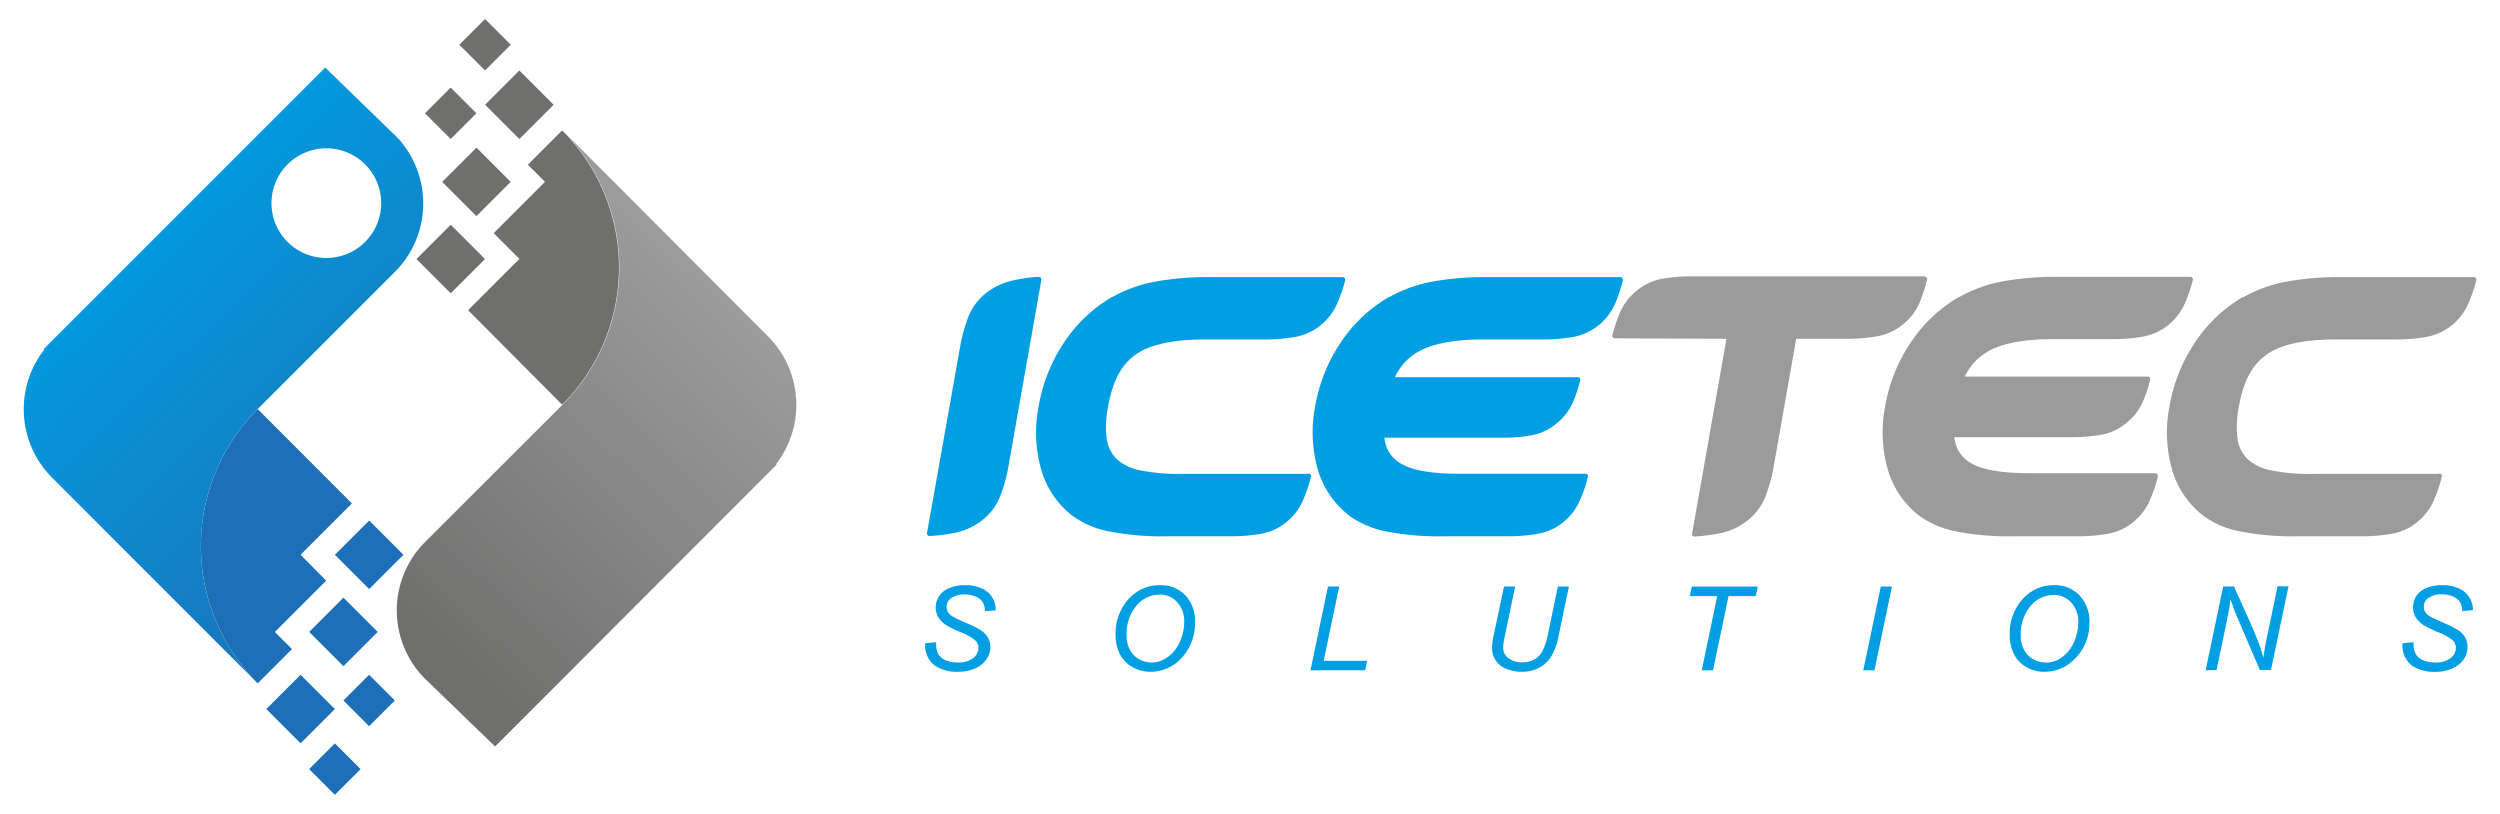 <svg id="Camada_1" data-name="Camada 1" xmlns="http://www.w3.org/2000/svg" xmlns:xlink="http://www.w3.org/1999/xlink" viewBox="0 0 341 111"><defs><style>.cls-1{fill:#009ee2;}.cls-2{fill:#9c9b9b;}.cls-3{fill:#1d70b7;}.cls-4{fill:url(#Gradiente_sem_nome_28);}.cls-5{fill:#6f6f6e;}.cls-6{fill:url(#Gradiente_sem_nome_35);}</style><linearGradient id="Gradiente_sem_nome_28" x1="-32.39" y1="1058.93" x2="-82.78" y2="1106.68" gradientTransform="translate(1121.97 108.52) rotate(90)" gradientUnits="userSpaceOnUse"><stop offset="0" stop-color="#1d70b7"/><stop offset="1" stop-color="#009ee2"/></linearGradient><linearGradient id="Gradiente_sem_nome_35" x1="268.6" y1="183.32" x2="311.08" y2="139.06" gradientTransform="translate(-216.53 -101.86)" gradientUnits="userSpaceOnUse"><stop offset="0" stop-color="#6f6f6e"/><stop offset="1" stop-color="#9c9b9b"/></linearGradient></defs><title>logotipo_icetec</title><path class="cls-1" d="M141.62,37.76a.84.84,0,0,1,.35.12.39.39,0,0,1,.07.32l-4.52,25.59a20.63,20.63,0,0,1-1.09,3.89,7.75,7.75,0,0,1-2.61,3.39,8.71,8.71,0,0,1-3.61,1.61,22.34,22.34,0,0,1-3.4.43.33.33,0,0,1-.29-.12.37.37,0,0,1-.07-.31L131,47.08a21.31,21.31,0,0,1,1.09-3.88,7.67,7.67,0,0,1,2.62-3.39,9.23,9.23,0,0,1,3.57-1.58A21.19,21.19,0,0,1,141.62,37.76Z"/><path class="cls-1" d="M178.74,64.73c.08,0,.1.14.07.31a19,19,0,0,1-1,3,7.78,7.78,0,0,1-2.14,3,7.45,7.45,0,0,1-3.7,1.77,23.31,23.31,0,0,1-3.94.34h-9a37.24,37.24,0,0,1-7.66-.65,12.55,12.55,0,0,1-5-2.08,12.22,12.22,0,0,1-4.32-6.27,18.48,18.48,0,0,1-.36-8.83,22.45,22.45,0,0,1,3.42-8.57,20,20,0,0,1,6.53-6.22h.06a19,19,0,0,1,5.67-2.08,40.37,40.37,0,0,1,7.85-.65h17.9a.37.37,0,0,1,.29.12.43.43,0,0,1,.07.32,20.76,20.76,0,0,1-1,2.95,7.81,7.81,0,0,1-2.14,3,7.64,7.64,0,0,1-3.69,1.77,23.51,23.51,0,0,1-3.95.34h-8.26q-6.53,0-9.43,2c-2,1.33-3.26,3.69-3.85,7.08a13.54,13.54,0,0,0-.2,4.47,4.72,4.72,0,0,0,1.4,2.8,6.67,6.67,0,0,0,3.24,1.52,26.42,26.42,0,0,0,5.6.47h17.15A.29.29,0,0,1,178.74,64.73Z"/><path class="cls-1" d="M216.52,64.73c.08,0,.1.14.07.31a19,19,0,0,1-1,3,7.89,7.89,0,0,1-2.14,3,7.45,7.45,0,0,1-3.7,1.77,23.4,23.4,0,0,1-3.94.34h-9a37.24,37.24,0,0,1-7.66-.65,12.67,12.67,0,0,1-5-2.08,12.3,12.3,0,0,1-4.37-6.27,18.6,18.6,0,0,1-.37-8.83,22.33,22.33,0,0,1,3.44-8.57,20,20,0,0,1,6.57-6.22h.06a19.14,19.14,0,0,1,5.68-2.08,40.37,40.37,0,0,1,7.85-.65H221a.34.34,0,0,1,.28.12.36.36,0,0,1,.07.32,19.4,19.4,0,0,1-.95,2.95,7.92,7.92,0,0,1-2.14,3,7.63,7.63,0,0,1-3.7,1.77,23.31,23.31,0,0,1-3.94.34h-8.26c-4.35,0-7.5.67-9.43,2a7.74,7.74,0,0,0-2.67,3.15h24.92c.16,0,.26,0,.29.12a.37.37,0,0,1,.07.31,19.69,19.69,0,0,1-.94,2.87,7.31,7.31,0,0,1-2.12,2.86,7.15,7.15,0,0,1-3.58,1.76,21.51,21.51,0,0,1-3.75.34H188.84a4.45,4.45,0,0,0,2.52,3.67q2.26,1.24,7.73,1.24h17.15A.29.29,0,0,1,216.52,64.73Z"/><path class="cls-2" d="M262.82,37.88a.45.45,0,0,1,0,.38,19.83,19.83,0,0,1-.95,2.92,7.48,7.48,0,0,1-2.13,2.92,7.63,7.63,0,0,1-3.7,1.77,23.4,23.4,0,0,1-3.94.34H245l-3.11,17.65a21.54,21.54,0,0,1-1.09,3.88,7.72,7.72,0,0,1-2.62,3.39,8.58,8.58,0,0,1-3.61,1.61,23.68,23.68,0,0,1-3.4.44c-.16,0-.26,0-.29-.13a.39.39,0,0,1-.07-.31l4.68-26.53-15.15-.06A.35.35,0,0,1,220,46a.39.39,0,0,1-.07-.31,28.41,28.41,0,0,1,1-3,8,8,0,0,1,5.73-4.66,23.25,23.25,0,0,1,4-.34h31.81A.84.84,0,0,1,262.82,37.88Z"/><path class="cls-2" d="M294.25,64.73c.08,0,.1.14.07.31a19,19,0,0,1-1,3,7.78,7.78,0,0,1-2.14,3,7.45,7.45,0,0,1-3.7,1.77,23.31,23.31,0,0,1-3.94.34h-9a37.07,37.07,0,0,1-7.65-.65,12.65,12.65,0,0,1-5-2.08,12.23,12.23,0,0,1-4.36-6.27,18.35,18.35,0,0,1-.37-8.83,22.17,22.17,0,0,1,3.44-8.57,19.87,19.87,0,0,1,6.56-6.22h.06A19.14,19.14,0,0,1,273,38.41a40.44,40.44,0,0,1,7.85-.65h17.9a.37.37,0,0,1,.29.12.43.43,0,0,1,.07.32,20.76,20.76,0,0,1-1,2.95,7.81,7.81,0,0,1-2.14,3,7.64,7.64,0,0,1-3.69,1.77,23.43,23.43,0,0,1-3.95.34h-8.26q-6.53,0-9.43,2A7.74,7.74,0,0,0,268,51.37h24.92c.17,0,.26,0,.29.12a.37.37,0,0,1,.07.31,19.69,19.69,0,0,1-.94,2.87,7.31,7.31,0,0,1-2.12,2.86,7.16,7.16,0,0,1-3.57,1.76,21.71,21.71,0,0,1-3.76.34H266.57a4.45,4.45,0,0,0,2.52,3.67q2.27,1.24,7.74,1.24H294A.28.28,0,0,1,294.25,64.73Z"/><path class="cls-2" d="M333,64.73c.07,0,.09.14.06.31a19,19,0,0,1-1,3,7.78,7.78,0,0,1-2.14,3,7.45,7.45,0,0,1-3.7,1.77,23.31,23.31,0,0,1-3.94.34h-9a37.07,37.07,0,0,1-7.65-.65,12.49,12.49,0,0,1-5-2.08,12.23,12.23,0,0,1-4.33-6.27,18.48,18.48,0,0,1-.36-8.83,22.31,22.31,0,0,1,3.43-8.57,19.78,19.78,0,0,1,6.53-6.22H306a19,19,0,0,1,5.66-2.08,40.44,40.44,0,0,1,7.85-.65h17.9a.37.37,0,0,1,.29.12.39.39,0,0,1,.07.32,20.76,20.76,0,0,1-1,2.95,7.89,7.89,0,0,1-2.13,3,7.71,7.71,0,0,1-3.7,1.77,23.43,23.43,0,0,1-4,.34h-8.26q-6.52,0-9.42,2c-2,1.33-3.26,3.69-3.86,7.08a13.82,13.82,0,0,0-.2,4.47,4.78,4.78,0,0,0,1.4,2.8,6.71,6.71,0,0,0,3.24,1.52,26.53,26.53,0,0,0,5.61.47h17.15A.31.31,0,0,1,333,64.73Z"/><path class="cls-1" d="M126.2,87.74l1.49-.14V88a2.49,2.49,0,0,0,.3,1.21,2,2,0,0,0,1,.85,4.17,4.17,0,0,0,1.66.3,3.18,3.18,0,0,0,2.09-.6,1.76,1.76,0,0,0,.72-1.37,1.43,1.43,0,0,0-.38-1A7.28,7.28,0,0,0,131,86.22a16.26,16.26,0,0,1-1.84-.89A3.57,3.57,0,0,1,128,84.22a2.56,2.56,0,0,1-.37-1.36,2.82,2.82,0,0,1,.49-1.59,3,3,0,0,1,1.41-1.08,5.57,5.57,0,0,1,2.1-.37,5.21,5.21,0,0,1,2.35.47,3,3,0,0,1,1.39,1.24,3.09,3.09,0,0,1,.44,1.49s0,.13,0,.23l-1.47.12a2.47,2.47,0,0,0-.09-.75,1.94,1.94,0,0,0-.48-.81,2.3,2.3,0,0,0-.9-.52,3.7,3.7,0,0,0-1.28-.2,3,3,0,0,0-1.94.56,1.47,1.47,0,0,0-.32,1.89,2.26,2.26,0,0,0,.79.65c.27.15.91.45,1.93.89a12.94,12.94,0,0,1,1.69.86,2.94,2.94,0,0,1,1,1,2.69,2.69,0,0,1,.34,1.34,2.84,2.84,0,0,1-.57,1.71,3.68,3.68,0,0,1-1.56,1.21,5.87,5.87,0,0,1-2.28.43,5.42,5.42,0,0,1-3.17-.85A3.42,3.42,0,0,1,126.2,87.74Z"/><path class="cls-1" d="M152.17,86.65a7,7,0,0,1,1.76-4.94,5.66,5.66,0,0,1,4.28-1.89,4.61,4.61,0,0,1,3.48,1.39A5.12,5.12,0,0,1,163,84.94a7.12,7.12,0,0,1-.67,3.09,6.8,6.8,0,0,1-1.28,1.84,5.94,5.94,0,0,1-1.65,1.2,5.73,5.73,0,0,1-2.48.56,4.89,4.89,0,0,1-2.5-.66,4.21,4.21,0,0,1-1.7-1.82A5.56,5.56,0,0,1,152.17,86.65Zm1.5.08a4,4,0,0,0,.42,1.84,3.1,3.1,0,0,0,1.24,1.32,3.41,3.41,0,0,0,1.74.48,3.54,3.54,0,0,0,1.67-.42,4.74,4.74,0,0,0,1.42-1.16,5.53,5.53,0,0,0,1-1.83,6.56,6.56,0,0,0,.37-2.14,3.8,3.8,0,0,0-1-2.72,3.13,3.13,0,0,0-2.36-1A4.15,4.15,0,0,0,155,82.62,6,6,0,0,0,153.67,86.73Z"/><path class="cls-1" d="M178.75,91.43,181.14,80h1.53l-2.12,10.13h5.93l-.27,1.29Z"/><path class="cls-1" d="M205.15,80h1.52l-1.46,7a7.08,7.08,0,0,0-.18,1.29,1.77,1.77,0,0,0,.72,1.48,2.88,2.88,0,0,0,1.83.57A3.36,3.36,0,0,0,209.2,90a2.88,2.88,0,0,0,1.19-1.18,9.36,9.36,0,0,0,.79-2.48L212.49,80H214l-1.4,6.7a8.92,8.92,0,0,1-.94,2.72,4.44,4.44,0,0,1-1.62,1.6,4.71,4.71,0,0,1-2.41.61,5.44,5.44,0,0,1-2.23-.43,3,3,0,0,1-1.89-2.9,10.84,10.84,0,0,1,.32-2.07Z"/><path class="cls-1" d="M232.12,91.43l2.11-10.12h-3.74l.27-1.3h9l-.27,1.3h-3.72l-2.11,10.12Z"/><path class="cls-1" d="M254.15,91.43,256.54,80h1.52l-2.38,11.42Z"/><path class="cls-1" d="M274.13,86.65a6.92,6.92,0,0,1,1.76-4.94,5.64,5.64,0,0,1,4.28-1.89,4.63,4.63,0,0,1,3.48,1.39A5.17,5.17,0,0,1,285,84.94a7,7,0,0,1-.68,3.09A6.55,6.55,0,0,1,283,89.87a6.08,6.08,0,0,1-1.65,1.2,5.73,5.73,0,0,1-2.48.56,4.84,4.84,0,0,1-2.5-.66,4.15,4.15,0,0,1-1.7-1.82A5.56,5.56,0,0,1,274.13,86.65Zm1.5.08a4,4,0,0,0,.42,1.84,3,3,0,0,0,1.24,1.32,3.41,3.41,0,0,0,1.74.48A3.54,3.54,0,0,0,280.7,90a4.87,4.87,0,0,0,1.42-1.16,5.53,5.53,0,0,0,1-1.83,6.81,6.81,0,0,0,.36-2.14,3.79,3.79,0,0,0-1-2.72,3.13,3.13,0,0,0-2.36-1A4.14,4.14,0,0,0,277,82.62,6,6,0,0,0,275.63,86.73Z"/><path class="cls-1" d="M300.85,91.43,303.24,80h1.48l1.93,4.29c.58,1.31,1.05,2.41,1.39,3.3q.3.78.69,2.1c.14-1,.31-2,.53-3l1.4-6.72h1.49l-2.39,11.42h-1.51l-2.83-6.59a31.47,31.47,0,0,1-1.18-3.08q-.12,1.11-.45,2.73l-1.45,6.94Z"/><path class="cls-1" d="M327.71,87.74l1.5-.14,0,.4a2.49,2.49,0,0,0,.3,1.21,2,2,0,0,0,1,.85,4.22,4.22,0,0,0,1.67.3,3.19,3.19,0,0,0,2.09-.6,1.76,1.76,0,0,0,.72-1.37,1.47,1.47,0,0,0-.38-1,7.24,7.24,0,0,0-2.13-1.19,17.2,17.2,0,0,1-1.84-.89,3.79,3.79,0,0,1-1.14-1.11,2.56,2.56,0,0,1-.36-1.36,2.81,2.81,0,0,1,.48-1.59A3,3,0,0,1,331,80.19a5.56,5.56,0,0,1,2.09-.37,5.26,5.26,0,0,1,2.36.47,3,3,0,0,1,1.39,1.24A3.07,3.07,0,0,1,337.3,83a2.2,2.2,0,0,1,0,.23l-1.47.12a2.47,2.47,0,0,0-.09-.75,1.94,1.94,0,0,0-.48-.81,2.3,2.3,0,0,0-.9-.52,3.7,3.7,0,0,0-1.28-.2,3,3,0,0,0-1.94.56,1.39,1.39,0,0,0-.53,1.14,1.3,1.3,0,0,0,.22.75,2.17,2.17,0,0,0,.79.65c.27.15.91.45,1.92.89a13.26,13.26,0,0,1,1.7.86,3.15,3.15,0,0,1,1,1,2.69,2.69,0,0,1,.33,1.34A2.89,2.89,0,0,1,336,90a3.71,3.71,0,0,1-1.57,1.21,5.79,5.79,0,0,1-2.28.43,5.39,5.39,0,0,1-3.16-.85A3.45,3.45,0,0,1,327.71,87.74Z"/><path class="cls-3" d="M35.15,55.8a26.45,26.45,0,0,0,0,37.41h0l4.68-4.68L37.49,86.2l7-7L41,75.67l7-7Z"/><rect class="cls-3" x="47.05" y="72.37" width="6.61" height="6.61" transform="translate(68.26 -13.44) rotate(45)"/><rect class="cls-3" x="43.54" y="82.89" width="6.61" height="6.61" transform="translate(74.67 -7.88) rotate(45)"/><rect class="cls-3" x="37.69" y="93.41" width="6.61" height="6.61" transform="translate(80.4 -0.66) rotate(45)"/><rect class="cls-3" x="47.87" y="93.07" width="4.96" height="4.96" transform="translate(82.31 -7.62) rotate(45)"/><rect class="cls-3" x="43.2" y="102.42" width="4.96" height="4.96" transform="translate(87.55 -1.57) rotate(45)"/><path class="cls-4" d="M54.3,18.87v0l-.24-.23-.2-.22c-.14-.14-.29-.26-.43-.39L44.36,9.21l-9,9-.21.19-.18.2-29,29,.07.08A13.22,13.22,0,0,0,7.1,65.15h0L35.15,93.21a26.45,26.45,0,0,1,0-37.41L53.86,37.09A13.21,13.21,0,0,0,54.3,18.87ZM49.8,33a7.48,7.48,0,1,1,0-10.58A7.48,7.48,0,0,1,49.8,33Z"/><path class="cls-5" d="M76.68,55.2a26.45,26.45,0,0,0,0-37.41L72,22.47l2.34,2.33-7,7,3.51,3.51-7,7Z"/><rect class="cls-5" x="58.17" y="32.02" width="6.61" height="6.61" transform="translate(79.97 103.78) rotate(-135)"/><rect class="cls-5" x="61.68" y="21.5" width="6.61" height="6.61" transform="translate(93.4 88.3) rotate(-135)"/><rect class="cls-5" x="67.52" y="10.98" width="6.61" height="6.61" transform="translate(110.82 74.47) rotate(-135)"/><rect class="cls-5" x="59" y="12.97" width="4.96" height="4.96" transform="translate(94.02 69.85) rotate(-135)"/><rect class="cls-5" x="63.67" y="3.62" width="4.96" height="4.96" transform="translate(108.62 57.19) rotate(-135)"/><path class="cls-6" d="M104.73,45.85l-28-28.06a26.45,26.45,0,0,1,0,37.41L58,73.91h0a13.21,13.21,0,0,0,0,18.7l.09.08h0l9.44,9.13,38.4-38.44-.07-.08A13.22,13.22,0,0,0,104.73,45.85Z"/></svg>